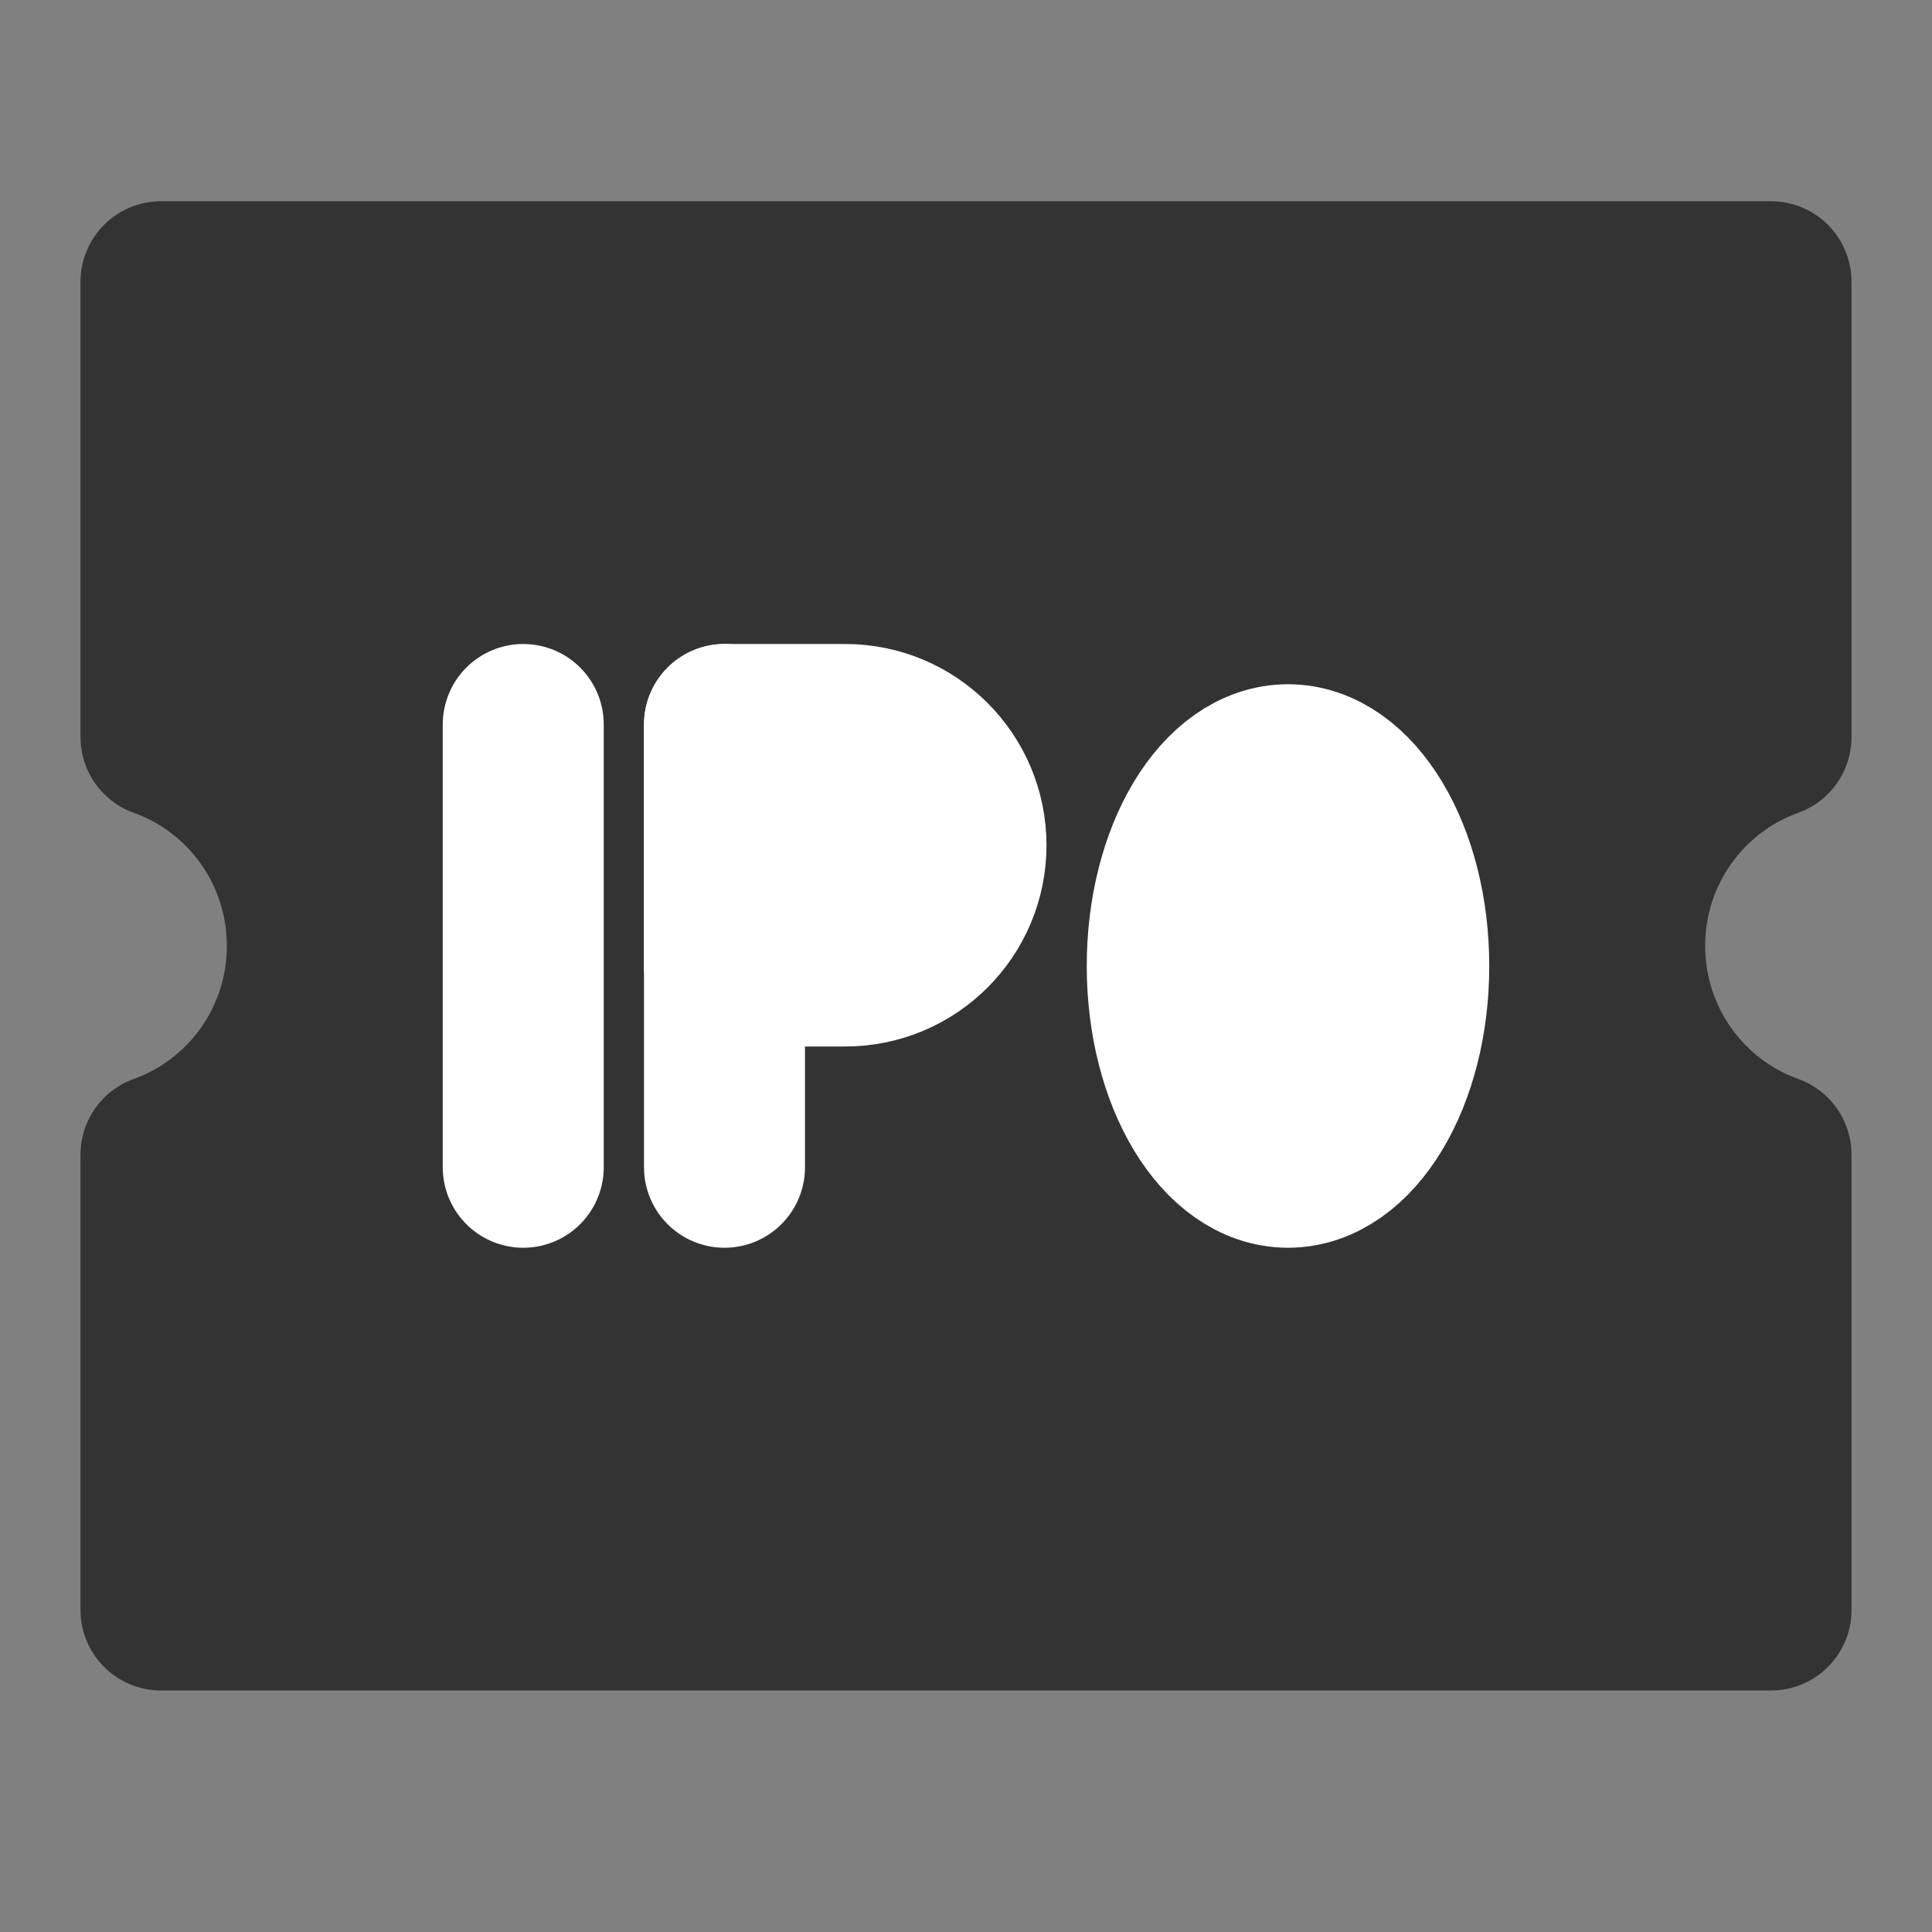 <svg width="24" height="24" viewBox="0 0 24 24" fill="none" xmlns="http://www.w3.org/2000/svg">
<rect x="0" y="0" width="24" height="24" fill="#808080" stroke="none"/>
<path d="M2 9.156V3.5H22V9.156C20.941 9.534 20.182 10.553 20.182 11.75C20.182 12.947 20.941 13.966 22 14.344V20H2V14.344C3.059 13.966 3.818 12.947 3.818 11.75C3.818 10.553 3.059 9.534 2 9.156Z" fill="#333333" stroke="#333333" stroke-width="2" stroke-linejoin="round"/>
<path d="M6.5 9V14.5" stroke="white" stroke-width="2" stroke-linecap="round" stroke-linejoin="round"/>
<path d="M9 9V14.5" stroke="white" stroke-width="2" stroke-linecap="round" stroke-linejoin="round"/>
<path d="M9 9H10.5C11.328 9 12 9.672 12 10.5C12 11.328 11.328 12 10.5 12H9V9Z" fill="white" stroke="white" stroke-width="2" stroke-linejoin="round"/>
<path d="M16 14.5C16.828 14.5 17.5 13.381 17.5 12C17.5 10.619 16.828 9.5 16 9.5C15.172 9.5 14.5 10.619 14.5 12C14.5 13.381 15.172 14.5 16 14.5Z" fill="white" stroke="white" stroke-width="2" stroke-linejoin="round"/>
</svg>

